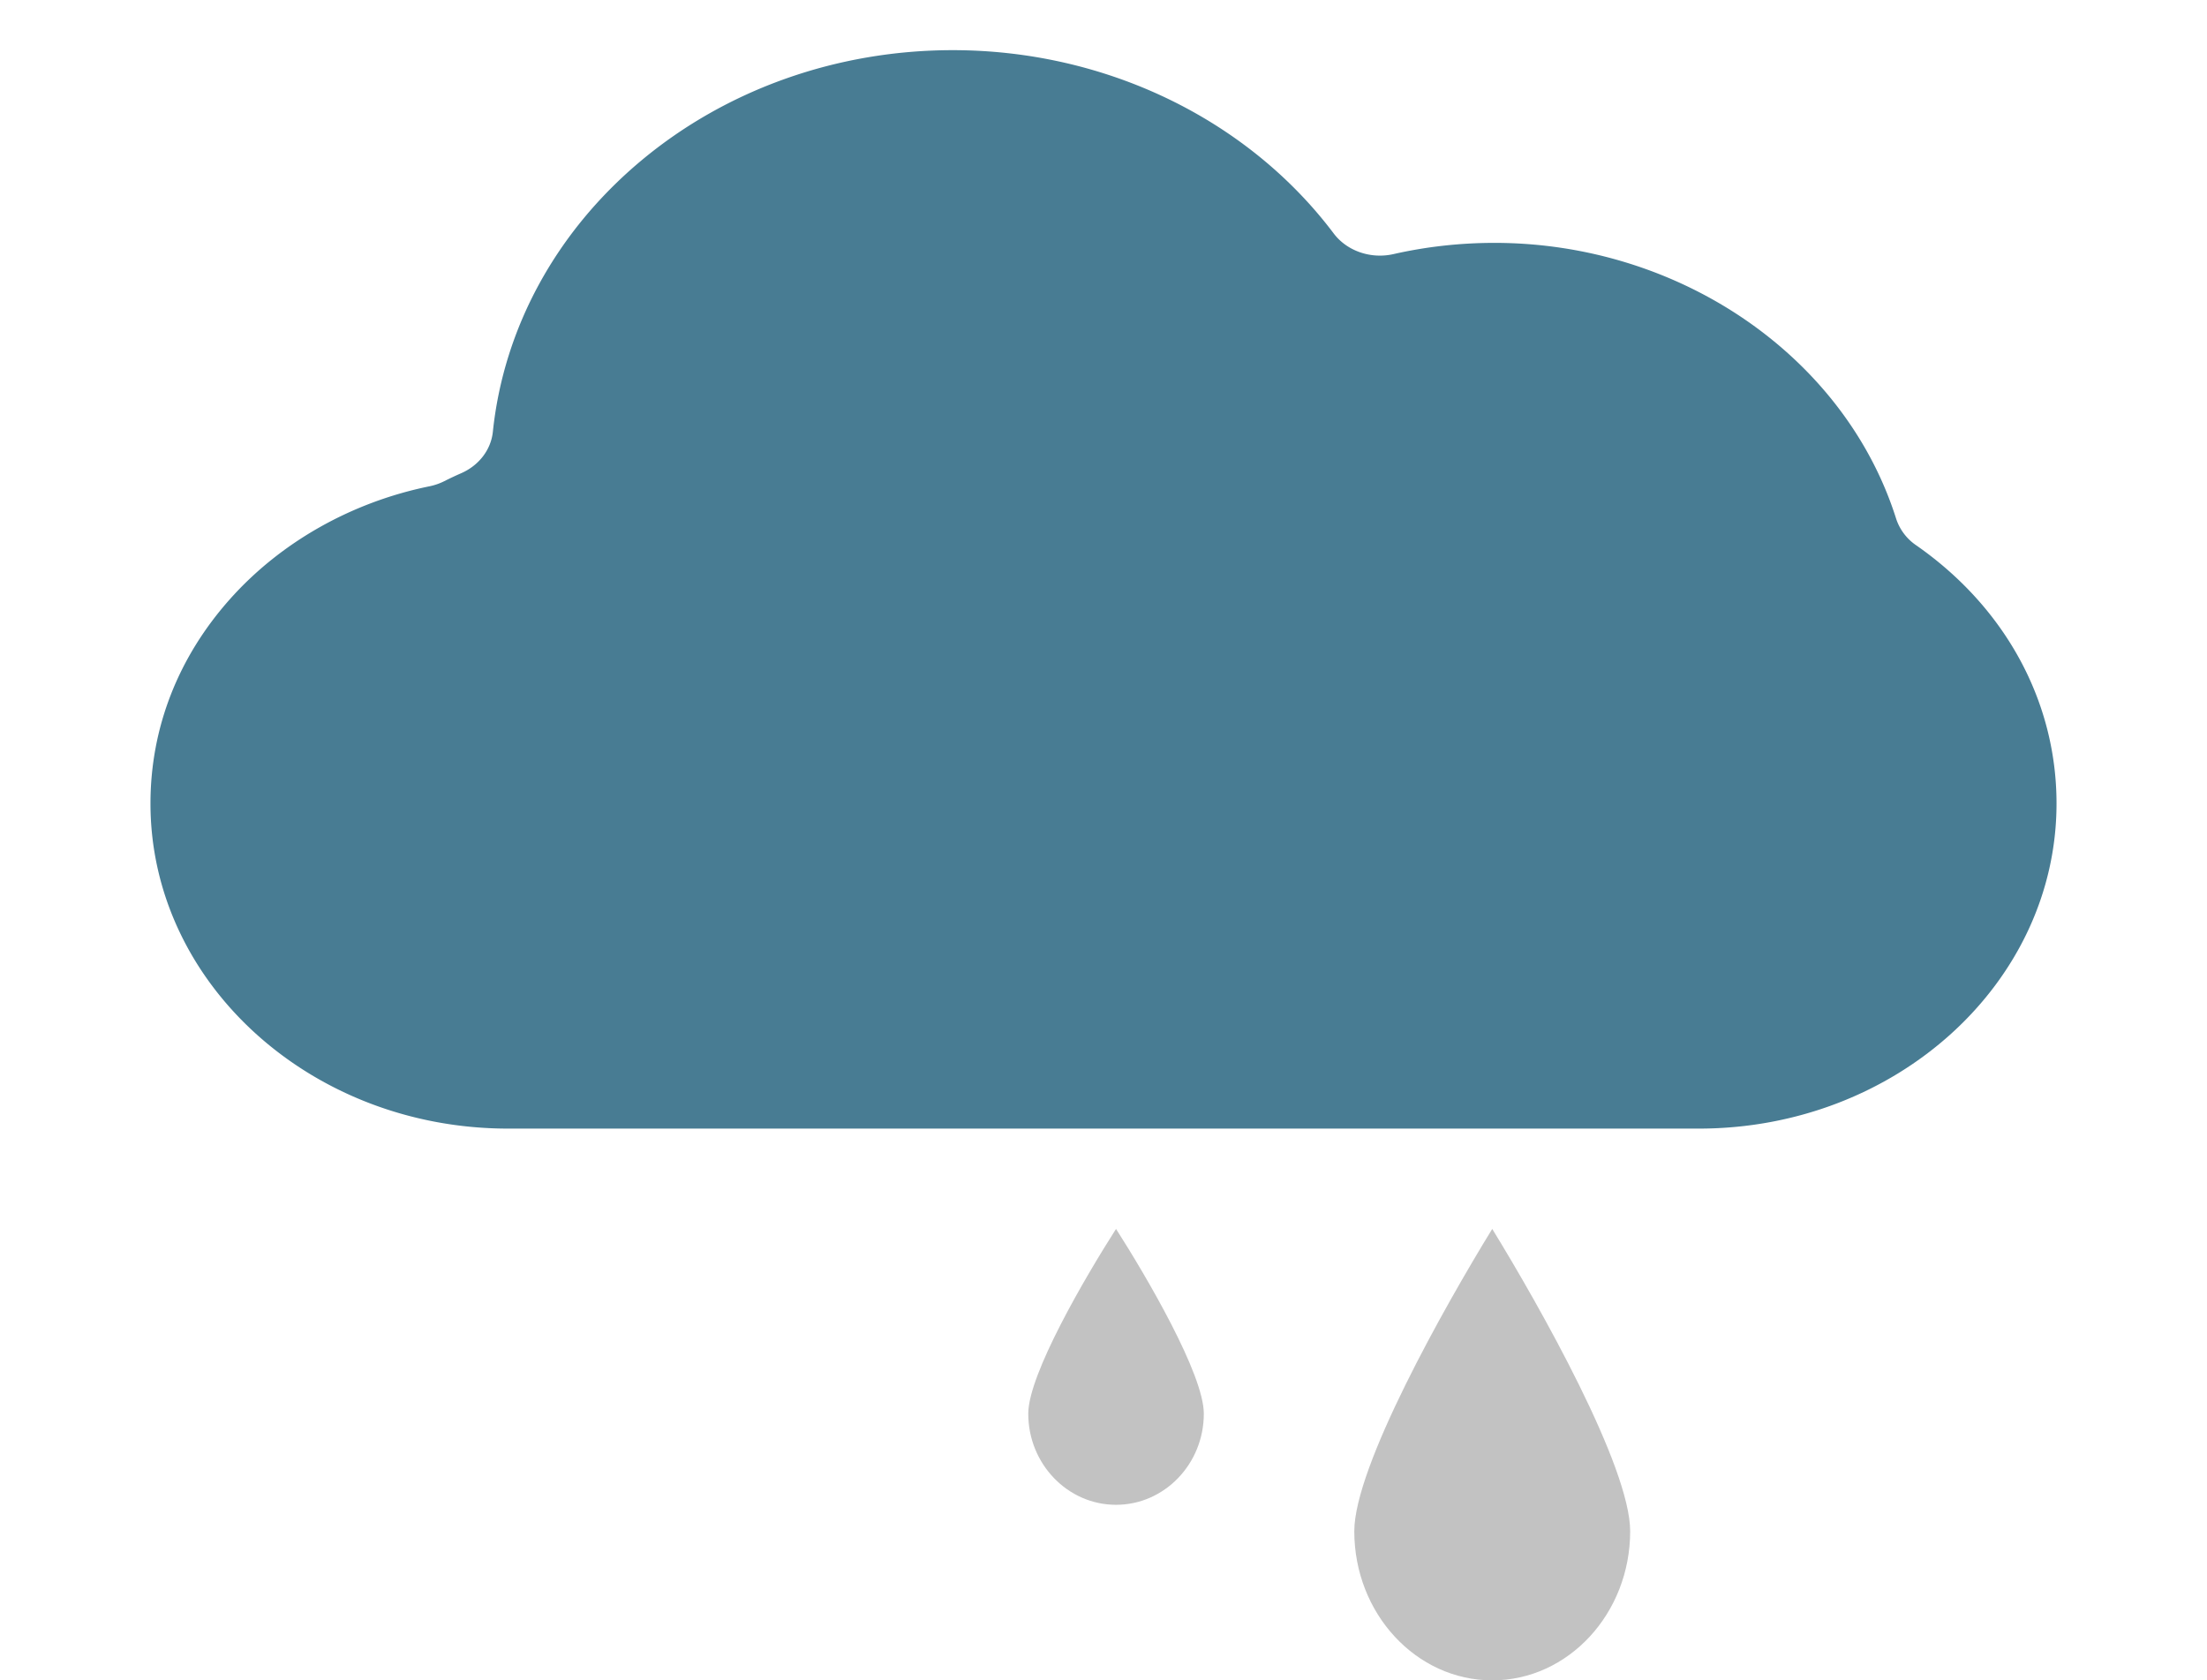 <svg xmlns="http://www.w3.org/2000/svg" width="88" height="67" fill="none"><path fill="#487C93" d="M82 32.037c0-4.067-2.041-7.82-5.6-10.298a2.053 2.053 0 0 1-.796-1.06C73.555 14.205 66.97 9.684 59.588 9.684c-1.36 0-2.715.15-4.027.448-.906.205-1.856-.124-2.385-.827C49.73 4.731 44.054 2 37.99 2c-4.612 0-9.024 1.565-12.425 4.406-3.38 2.824-5.48 6.663-5.913 10.81-.075.717-.556 1.346-1.269 1.655a12.96 12.96 0 0 0-.663.312 2.383 2.383 0 0 1-.597.207c-3.109.634-5.933 2.231-7.952 4.497C7.096 26.216 6 29.034 6 32.037 6 39.185 12.398 45 20.262 45h47.476C75.602 45 82 39.185 82 32.037Z"/><path fill="#C2C2C2" d="M54 61.054C54 64.333 56.467 67 59.5 67s5.5-2.667 5.5-5.946c0-2.57-3.59-8.945-5.5-12.054-1.91 3.11-5.5 9.484-5.5 12.054Zm-13-4.687C41 58.37 42.57 60 44.5 60s3.5-1.63 3.5-3.633c0-1.572-2.285-5.467-3.5-7.367-1.215 1.9-3.5 5.795-3.5 7.367Z"/></svg>